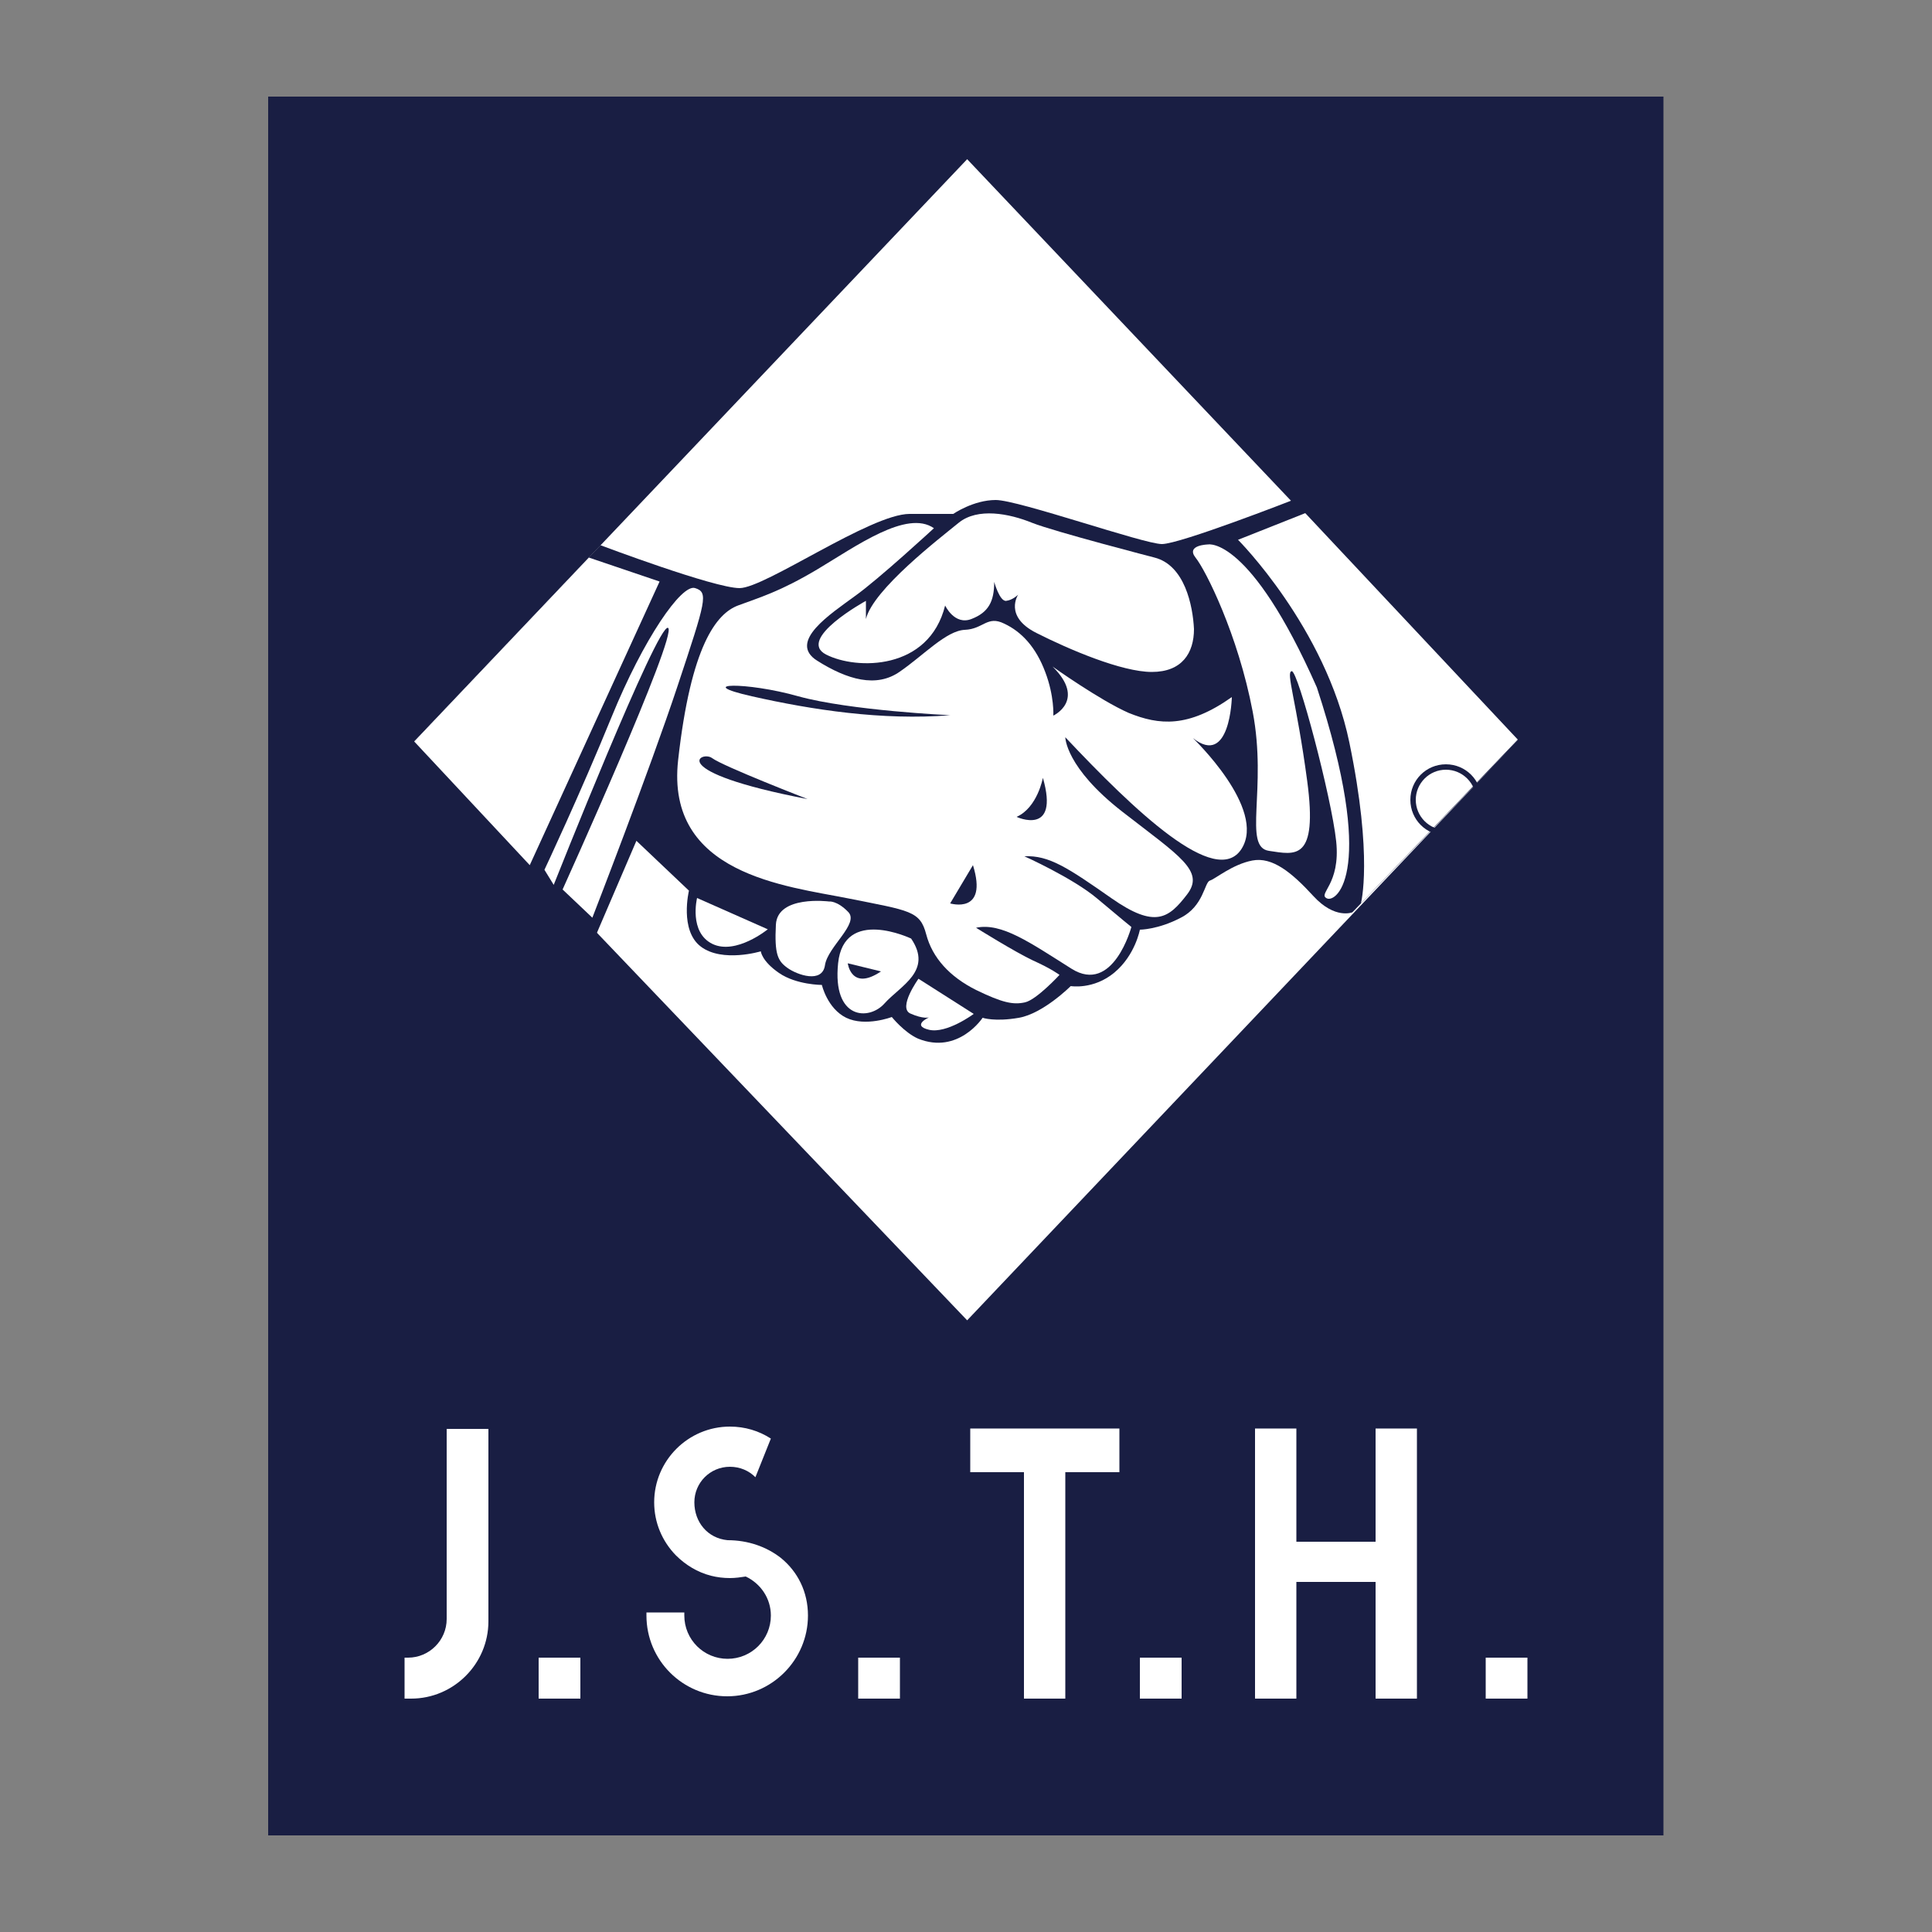 <?xml version="1.0" encoding="utf-8"?>
<!-- Generator: Adobe Illustrator 19.1.0, SVG Export Plug-In . SVG Version: 6.00 Build 0)  -->
<svg version="1.1" id="Calque_1" xmlns="http://www.w3.org/2000/svg" xmlns:xlink="http://www.w3.org/1999/xlink" x="0px" y="0px"
	 viewBox="0 0 500 500" style="enable-background:new 0 0 500 500;" xml:space="preserve">
<rect x="0" y="0" width="500" height="500" fill="#808080" stroke="none"/>
<style type="text/css">
	.st0{fill:#191E43;}
	.st1{fill:#FFFFFF;}
</style>
<g>
	<rect x="69.4" y="25" class="st0" width="361.1" height="450"/>
	<g>
		<rect x="384.5" y="429" class="st1" width="10.8" height="10.6"/>
		<rect x="295" y="429" class="st1" width="10.8" height="10.6"/>
		<rect x="222.1" y="429" class="st1" width="10.8" height="10.6"/>
		<rect x="139.4" y="429" class="st1" width="10.8" height="10.6"/>
		<polygon class="st1" points="289.7,369.7 275.7,369.7 265,369.7 251.1,369.7 251.1,381 265,381 265,439.6 275.7,439.6 275.7,381 
			289.7,381 		"/>
		<polygon class="st1" points="356,369.7 356,399 335.5,399 335.5,369.7 324.8,369.7 324.8,439.6 335.5,439.6 335.5,409.4 
			356,409.4 356,439.6 366.7,439.6 366.7,369.7 		"/>
		<path class="st1" d="M115.6,369.7V419c0,5.5-4.5,10-10,10h-0.9v10.6h1.7c11,0,20-9,20-20v-49.8H115.6z"/>
		<path class="st1" d="M202.1,403.2c-3.7-2.9-8.5-4.6-13.8-4.6c-5.2-0.5-8.6-4.7-8.6-9.8s4.1-9.2,9.2-9.2c2.6,0,4.9,1,6.6,2.7l4-10
			c-3.1-2-6.7-3.1-10.6-3.1c-10.8,0-19.6,8.8-19.6,19.6c0,5.3,2.1,10.1,5.6,13.7c2.5,2.5,5.6,4.4,9.1,5.3c1.6,0.4,3.2,0.6,4.9,0.6
			c1.4,0,2.8-0.2,4.1-0.4c3.8,1.8,6.5,5.6,6.5,10.1c0,6.2-5,11.2-11.2,11.2c-6.2,0-11.2-5-11.2-11.2c0-0.3,0-0.5,0-0.8h-9.8
			c0,0.3,0,0.5,0,0.8c0,11.6,9.4,20.9,20.9,20.9s20.9-9.4,20.9-20.9C209.1,411.9,206.4,406.7,202.1,403.2z"/>
	</g>
	<g>
		<polygon class="st1" points="250.3,41.2 107.2,191.9 250.3,341.7 392.8,191.5 		"/>
		<path class="st0" d="M155.4,141.1c0,0,29.4,11.1,36,11.1s33.9-19.2,44-19.2c10.1,0,11.3,0,11.3,0s5.2-3.6,11-3.6
			c5.9,0,38.3,11.4,43,11.4c4.7,0,33.9-11.4,33.9-11.4l58.3,62.1L350,236.1c0,0-4.5,1.9-10.1-4.2c-5.6-6.1-10.6-10.2-15.8-9.2
			c-5.2,1-9.6,4.8-11,5.2c-1.4,0.5-1.6,6.6-7.5,9.6c-5.9,3.1-10.6,3.1-10.6,3.1s-1.2,6.6-6.6,11.1c-5.4,4.5-11.3,3.5-11.3,3.5
			s-7.1,7.1-13.4,8.2s-9.4,0-9.4,0s-6.3,9.6-16.7,5.4c-3.6-1.6-6.8-5.6-6.8-5.6s-6.8,2.6-11.8,0.2c-4.9-2.4-6.3-8.5-6.3-8.5
			s-6.6,0-11.1-3.1c-4.5-3.1-4.7-5.6-4.7-5.6s-9.9,3-15.5-1.2c-5.6-4.2-3.1-14.5-3.1-14.5l-13.6-12.9l-10.6,24.7l-47-50.3
			L155.4,141.1z"/>
		<path class="st1" d="M312.7,140.9c0,0-5.9,0.1-3.3,3.4c2.6,3.2,11,19.9,14.8,39.9c3.8,20-2.6,35,4.2,36s12.7,2.8,9.9-18.1
			c-2.8-20.9-5.6-28.2-4-28.4c1.6-0.2,10.3,32.7,11.5,44c1.2,11.3-4.9,13.6-2.4,14.8c2.6,1.2,12.9-7.3-2.6-54.6
			C323.5,138.8,312.7,140.9,312.7,140.9z"/>
		<path class="st1" d="M298.8,144.3c0,0-25.9-6.7-31.7-9c-5.9-2.4-14.1-4-19,0c-4.9,4-22.1,17.2-24,24.9v-4.7
			c0,0-18.1,9.9-10.3,13.9c7.8,4,26.6,4.2,30.8-12.7c0,0,2.4,5.2,6.8,3.5s5.9-4.5,5.9-9.6c0,0,1.4,5.1,3.1,4.9s3.1-1.6,3.1-1.6
			s-3.8,5.6,4.7,9.9s22.1,10.1,29.9,10.1c7.8,0,10.9-4.9,10.9-11.1C308.7,156.7,306.6,146.3,298.8,144.3z"/>
		<path class="st1" d="M318.8,180.4c0,0-0.4,18.3-10.1,10.6c0,0,19.2,18.3,12.6,28.7c-6.6,10.3-27.7-9.9-45.6-28.9
			c0,0,0,7.8,14.8,19.3c14.8,11.5,21.4,15.3,16.7,21.4c-4.7,6.1-8.2,8.9-19.5,1c-11.3-7.9-16.2-11.2-22.6-10.9
			c0,0,12.5,5.6,18.8,10.9s8.9,7.4,8.9,7.4s-4.7,17.6-15.5,10.8c-10.8-6.8-18.1-12-24.7-10.6c0,0,10.1,6.3,14.8,8.5
			c4.7,2.1,6.8,3.7,6.8,3.7s-5.9,6.4-8.9,7.1c-3.1,0.7-5.9,0.1-12.7-3.2c-6.8-3.4-11.3-8.3-12.9-14.4s-4.2-6.1-20.2-9.3
			s-47.3-6.2-44-35.8c3.3-29.6,9.9-37.9,15.5-40c5.6-2.1,10.7-3.5,20.6-9.4c9.9-5.9,23.1-15.5,30.1-10.6c0,0-14.3,13.2-20.5,17.6
			c-6.1,4.5-17.5,11.8-9.7,16.7c7.8,4.9,15.3,7.1,21.4,2.8c6.1-4.2,12-10.6,16.8-10.8c4.8-0.2,5.8-3.8,10.2-1.6
			c4.5,2.1,8.2,6.1,10.6,12.5c2.4,6.3,2.1,11.3,2.1,11.3s8.6-4-0.2-12.7c0,0,12.2,8.7,19.7,12C300,187.7,307.5,188.4,318.8,180.4z"
			/>
		<path class="st0" d="M269.9,201.3c0,0-1.4,7.7-6.8,10.1C263,211.4,274.3,216.6,269.9,201.3z"/>
		<path class="st0" d="M251.8,223.9l-5.9,9.9C245.9,233.8,255.8,236.8,251.8,223.9z"/>
		<path class="st0" d="M245.9,185.1c0,0-25.9-1.2-39.3-4.9c-13.4-3.8-27.5-3.5-12,0C210.1,183.7,228.3,186.5,245.9,185.1z"/>
		<path class="st0" d="M209,206.8c0,0-21.9-8.5-24.7-10.6S171.6,199.6,209,206.8z"/>
		<path class="st1" d="M153.3,237.5c0,0,14.8-38.1,22.1-60.1c7.3-22,8-24.1,4.5-25.2c-3.5-1.2-13.4,13.2-21.6,33.3
			c-8.2,20.1-17.4,39.6-17.4,39.6l2.4,3.9c0,0,27-68.1,29.6-66.5c2.6,1.6-27.3,67.7-27.3,67.7L153.3,237.5z"/>
		<polygon class="st1" points="152.4,144.3 170.7,150.5 137.1,223.9 107.2,191.9 		"/>
		<path class="st1" d="M337.8,132.8l-17.4,6.9c0,0,22.6,22.6,28.8,52.4c6.2,29.9,3,41.7,3,41.7l40.6-42.4L337.8,132.8z"/>
		<path class="st1" d="M198.7,240.5l-18.3-8.1c0,0-2.2,8.9,4,11.9C190.5,247.2,198.7,240.5,198.7,240.5z"/>
		<path class="st1" d="M214.5,233.3c0,0-13.3-1.7-13.7,6c-0.4,7.7,0.5,9.4,3,11.2s9,4.1,9.7-0.7c0.7-4.8,9-10.8,6-13.8
			C216.6,233,214.5,233.3,214.5,233.3z"/>
		<path class="st1" d="M235.8,242.9c0,0-17.4-8.3-18.9,6.4c-1.5,14.6,8,14.9,12,10.4C233,255.1,241.5,251.3,235.8,242.9z"/>
		<path class="st0" d="M228,251.4l-8.6-2.1C219.4,249.3,220.3,256.6,228,251.4z"/>
		<path class="st1" d="M237.7,253.3c0,0-5.4,7.5-2.1,9c3.4,1.5,4.8,1,4.8,1s-4.6,2.1,0,3.2c4.6,1.1,11.6-4.1,11.6-4.1L237.7,253.3z"
			/>
		<path class="st0" d="M374.2,216.2c-5.1,0-9.2-4.1-9.2-9.2s4.1-9.2,9.2-9.2s9.2,4.1,9.2,9.2S379.3,216.2,374.2,216.2z M374.2,199.2
			c-4.3,0-7.8,3.5-7.8,7.8s3.5,7.8,7.8,7.8c4.3,0,7.8-3.5,7.8-7.8S378.5,199.2,374.2,199.2z"/>
	</g>
</g>
</svg>
